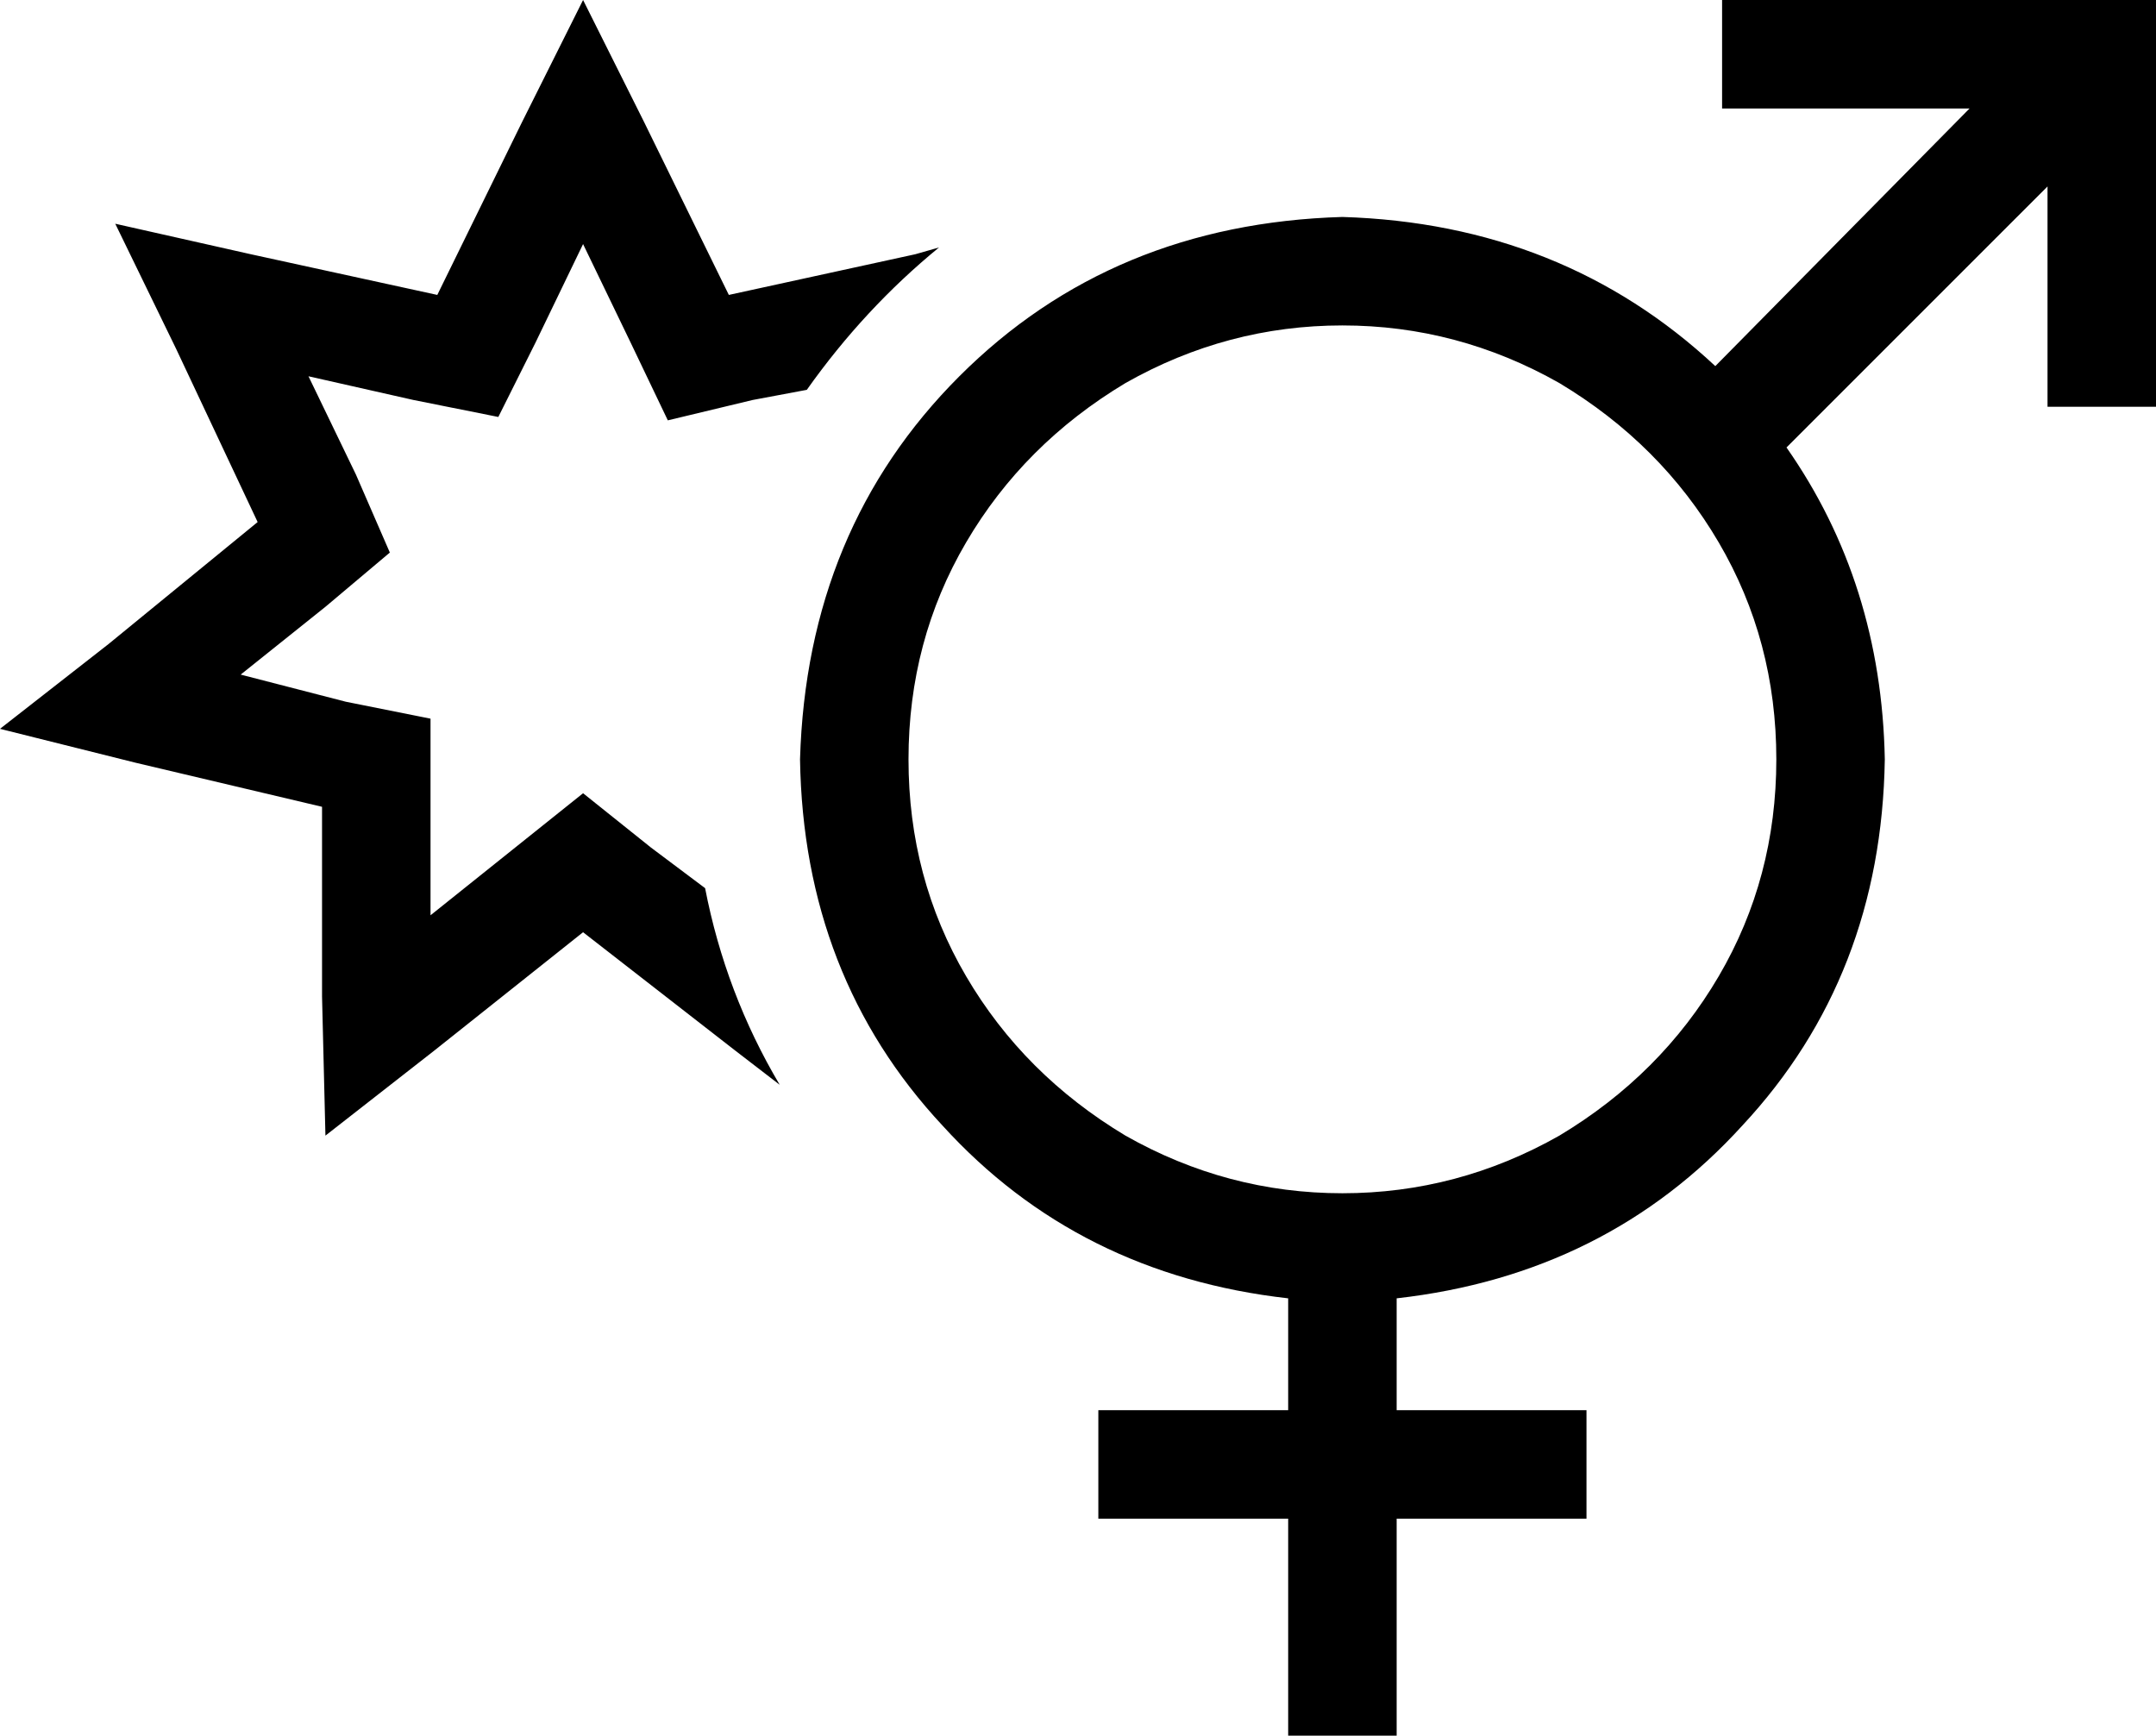 <svg xmlns="http://www.w3.org/2000/svg" viewBox="0 0 636 512">
    <path d="M 215 87 L 190 36 L 172 0 L 154 36 L 129 87 L 74 75 L 34 66 L 52 103 L 76 154 L 32 190 L 0 215 L 40 225 L 95 238 L 95 294 L 96 335 L 128 310 L 172 275 L 217 310 L 230 320 Q 214 293 208 262 L 192 250 L 172 234 L 152 250 L 127 270 L 127 237 L 127 212 L 102 207 L 71 199 L 96 179 L 115 163 L 105 140 L 91 111 L 122 118 L 147 123 L 158 101 L 172 72 L 186 101 L 197 124 L 222 118 L 238 115 Q 255 91 277 73 L 270 75 L 215 87 L 215 87 Z M 524 0 L 508 0 L 508 32 L 524 32 L 581 32 L 506 108 Q 461 66 396 64 Q 328 66 283 111 Q 238 156 236 224 Q 237 288 278 332 Q 318 376 380 383 L 380 416 L 340 416 L 324 416 L 324 448 L 340 448 L 380 448 L 380 496 L 380 512 L 412 512 L 412 496 L 412 448 L 452 448 L 468 448 L 468 416 L 452 416 L 412 416 L 412 383 Q 474 376 514 332 Q 555 288 556 224 Q 555 172 527 132 L 604 55 L 604 104 L 604 120 L 636 120 L 636 104 L 636 16 L 636 0 L 620 0 L 524 0 L 524 0 Z M 268 224 Q 268 189 285 160 L 285 160 Q 302 131 332 113 Q 362 96 396 96 Q 430 96 460 113 Q 490 131 507 160 Q 524 189 524 224 Q 524 259 507 288 Q 490 317 460 335 Q 430 352 396 352 Q 362 352 332 335 Q 302 317 285 288 Q 268 259 268 224 L 268 224 Z"/>
</svg>
